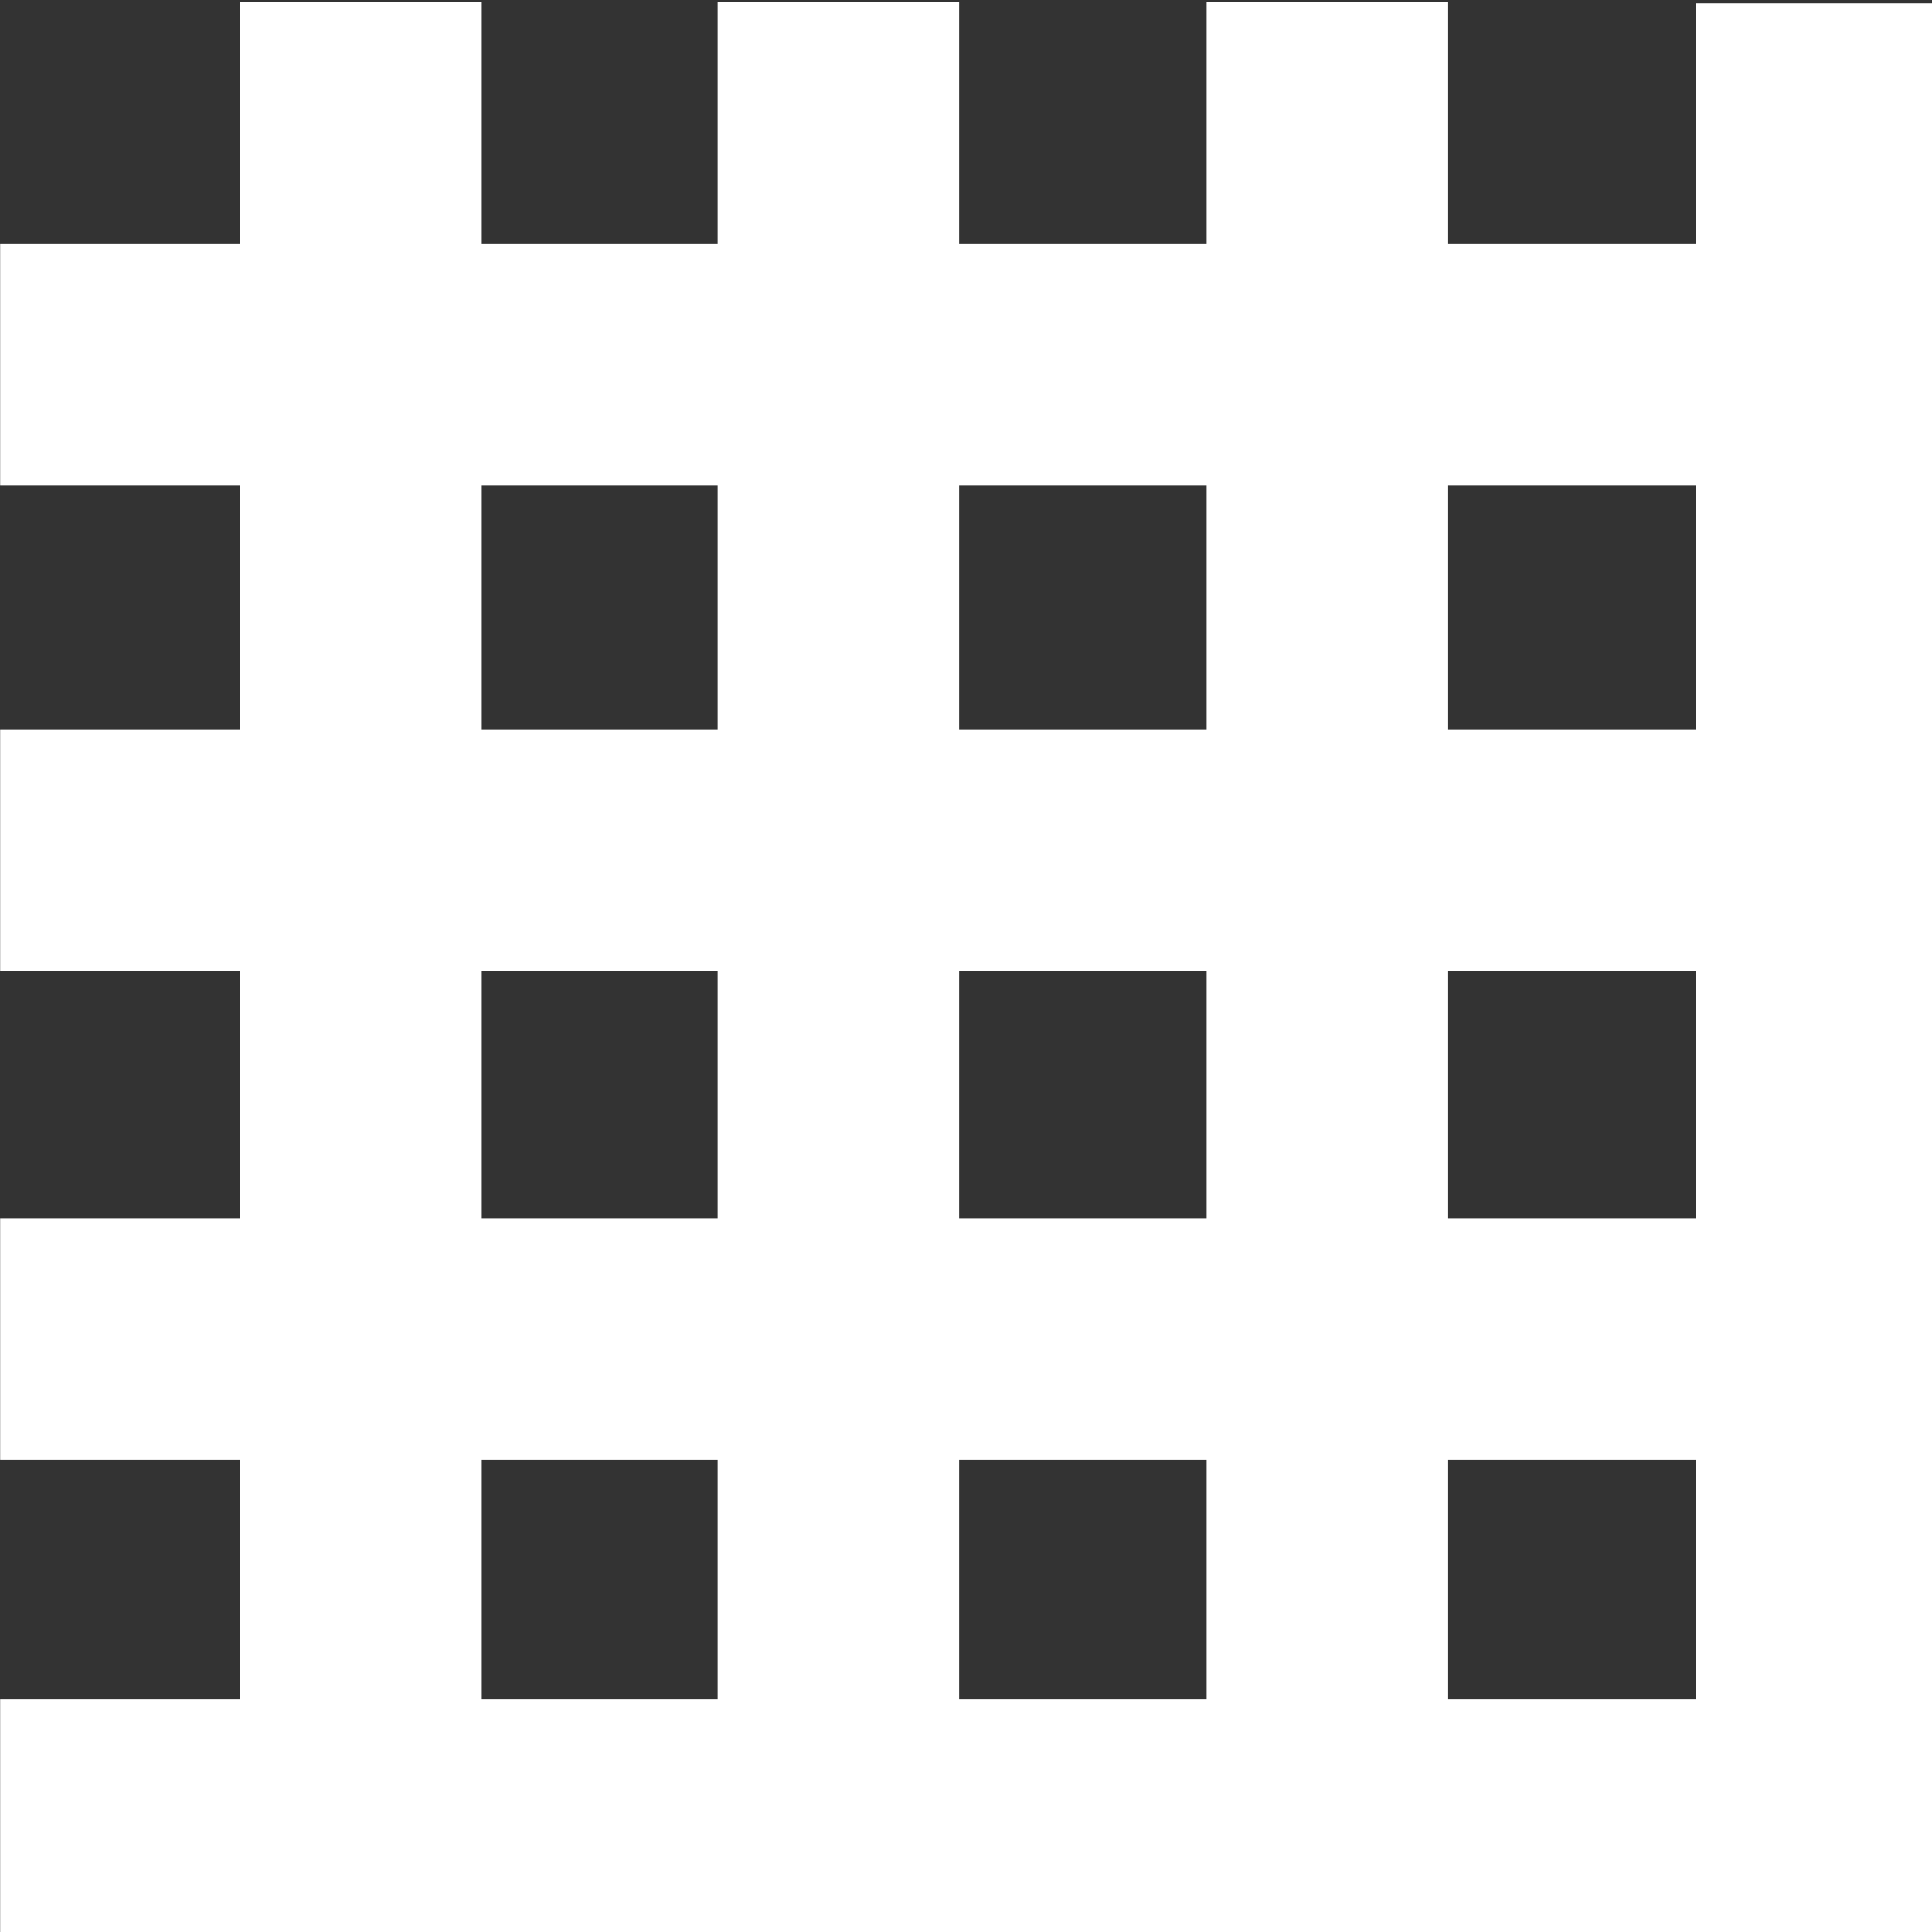<?xml version="1.0" encoding="UTF-8" standalone="no"?>
<!-- Created with Inkscape (http://www.inkscape.org/) -->

<svg
   xmlns:dc="http://purl.org/dc/elements/1.1/"
   xmlns:cc="http://creativecommons.org/ns#"
   xmlns:rdf="http://www.w3.org/1999/02/22-rdf-syntax-ns#"
   xmlns:svg="http://www.w3.org/2000/svg"
   xmlns="http://www.w3.org/2000/svg"
   xmlns:sodipodi="http://sodipodi.sourceforge.net/DTD/sodipodi-0.dtd"
   xmlns:inkscape="http://www.inkscape.org/namespaces/inkscape"
   width="256px"
   height="256px"
   id="svg2985"
   version="1.1"
   inkscape:version="0.91 r13725"
   sodipodi:docname="_inverted_fine.svg">
  <rect width="100%" height="100%" fill="#333333" stroke="none"/>
  <defs
     id="defs2987" />
  <sodipodi:namedview
     id="base"
     pagecolor="#ffffff"
     bordercolor="#666666"
     borderopacity="1.0"
     inkscape:pageopacity="0.0"
     inkscape:pageshadow="2"
     inkscape:zoom="0.97227183"
     inkscape:cx="6.6113593"
     inkscape:cy="303.96564"
     inkscape:current-layer="layer1"
     showgrid="true"
     inkscape:document-units="px"
     inkscape:grid-bbox="true"
     inkscape:window-width="927"
     inkscape:window-height="1028"
     inkscape:window-x="235"
     inkscape:window-y="24"
     inkscape:window-maximized="0" />
  <g
     id="layer1"
     inkscape:label="Layer 1"
     inkscape:groupmode="layer">
    <rect
       style="fill:#ffffff"
       id="rect3023"
       width="32"
       height="256.727"
       x="224.75"
       y="0.432" />
    <rect
       y="0.282"
       x="95.092"
       height="256.727"
       width="32"
       id="rect3093"
       style="fill:#ffffff" />
    <rect
       y="0.282"
       x="159.888"
       height="256.727"
       width="32"
       id="rect3095"
       style="fill:#ffffff" />
    <rect
       style="fill:#ffffff"
       id="rect3023-9"
       width="32"
       height="256.727"
       x="31.838"
       y="0.282" />
    <rect
       transform="matrix(0,-1,1,0,0,0)"
       y="0.019"
       x="-64.344"
       height="256.727"
       width="32"
       id="rect3087"
       style="fill:#ffffff" />
    <rect
       transform="matrix(0,-1,1,0,0,0)"
       y="0.019"
       x="-128.627"
       height="256.727"
       width="32"
       id="rect3089"
       style="fill:#ffffff" />
    <rect
       transform="matrix(0,-1,1,0,0,0)"
       y="0.019"
       x="-193.423"
       height="256.727"
       width="32"
       id="rect3091"
       style="fill:#ffffff" />
    <rect
       style="fill:#ffffff"
       id="rect3023-5"
       width="32"
       height="256.727"
       x="-257.192"
       y="0.019"
       transform="matrix(0,-1,1,0,0,0)" />
  </g>
</svg>
